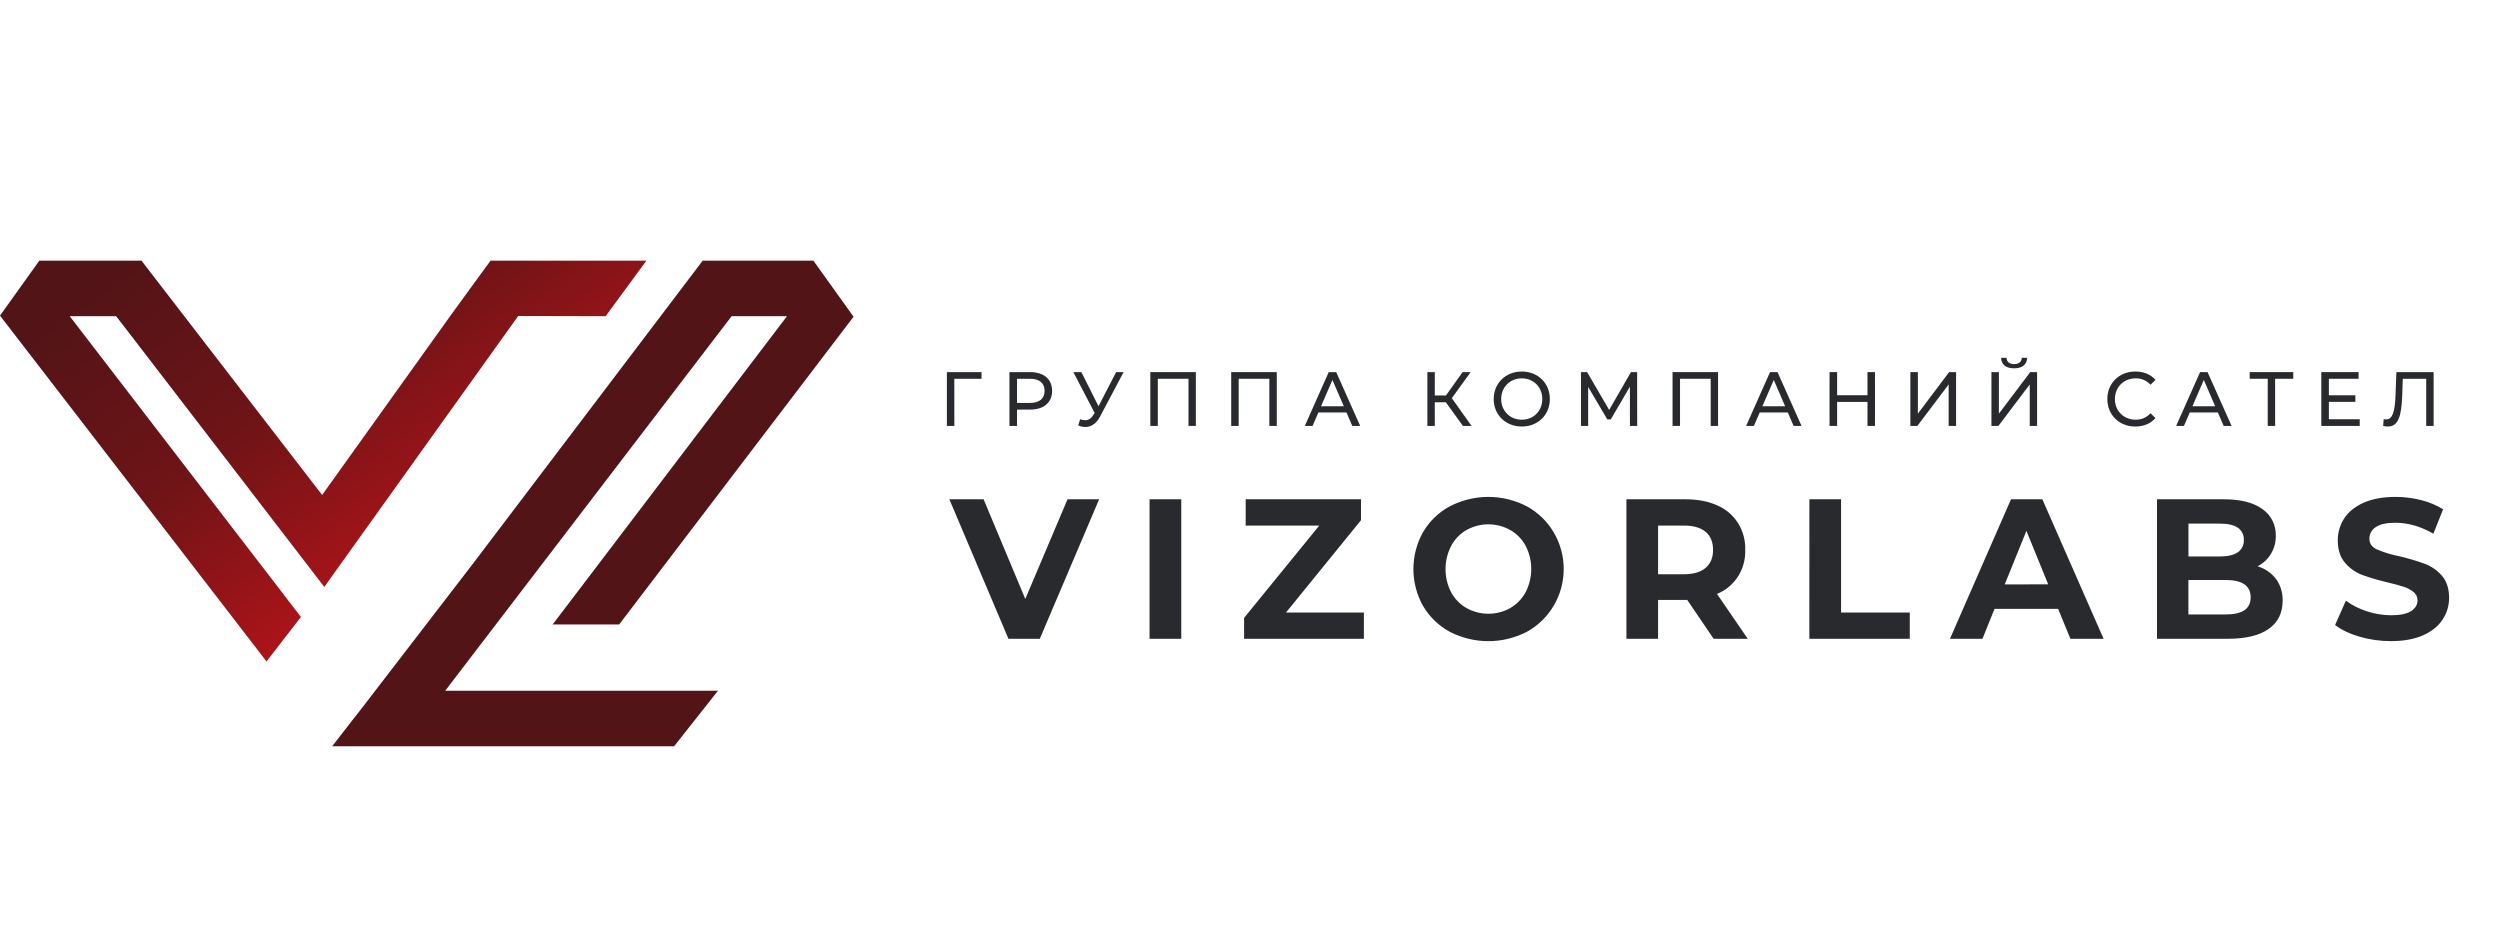 <svg width="201" height="75" viewBox="0 0 201 75" fill="none" xmlns="http://www.w3.org/2000/svg">
<g clip-path="url(#clip0_313_4337)">
<path d="M51.969 20.959L48.691 25.425L41.66 25.408L26.073 47.19L10.651 27.125L9.34 25.425H5.609L23.408 48.58L24.195 49.604L21.568 52.998L21.424 53.181L21.285 52.998L17.905 48.61L0 25.377L3.16 20.959H11.379L11.505 21.125L14.906 25.538L25.9 39.795L36.098 25.547L36.204 25.399L38.632 22.061L39.423 20.981L39.435 20.959H51.969Z" fill="url(#paint0_linear_313_4337)"/>
<path d="M44.435 50.205L63.271 25.425H58.821L36.403 54.741L35.798 55.534H57.726L54.198 60H26.708L26.834 59.834L28.869 57.216L28.873 57.22L29.576 56.305L38.027 45.316L56.495 20.959H65.394L65.703 21.386L68.626 25.464L68.618 25.477L49.782 50.205H44.435Z" fill="url(#paint1_linear_313_4337)"/>
<path d="M29.576 56.305L28.873 57.22L28.869 57.215L29.576 56.305Z" fill="url(#paint2_linear_313_4337)"/>
<path fill-rule="evenodd" clip-rule="evenodd" d="M116.572 50.801C115.68 50.321 114.935 49.602 114.415 48.722C113.907 47.82 113.637 46.792 113.637 45.751C113.637 44.709 113.907 43.685 114.415 42.779C114.935 41.899 115.68 41.18 116.572 40.705C117.532 40.208 118.59 39.951 119.664 39.951C120.735 39.951 121.792 40.208 122.752 40.705C123.649 41.193 124.402 41.921 124.922 42.809C125.447 43.698 125.722 44.714 125.722 45.751C125.722 46.788 125.447 47.803 124.922 48.692C124.402 49.581 123.649 50.308 122.752 50.801C121.792 51.293 120.735 51.55 119.664 51.55C118.59 51.55 117.532 51.293 116.572 50.801ZM121.428 48.884C121.949 48.583 122.376 48.139 122.663 47.607C122.959 47.032 123.112 46.396 123.112 45.746C123.112 45.097 122.959 44.461 122.663 43.886C122.376 43.354 121.949 42.914 121.428 42.614C120.887 42.313 120.282 42.156 119.664 42.156C119.051 42.156 118.446 42.313 117.905 42.614C117.38 42.914 116.953 43.363 116.67 43.899C116.373 44.474 116.221 45.11 116.221 45.755C116.221 46.404 116.373 47.04 116.67 47.616C116.957 48.147 117.384 48.592 117.905 48.888C118.446 49.189 119.051 49.345 119.664 49.345C120.282 49.345 120.887 49.189 121.428 48.888V48.884ZM88.371 40.143L83.6 51.358H81.079L76.329 40.143H79.082L82.433 48.156L85.829 40.143H88.371ZM92.424 40.143H94.974V51.358H92.424V40.143ZM109.656 51.358V49.245H103.396L109.424 41.825V40.143H100.152V42.256H106.069L100.025 49.677V51.358H109.656ZM135.653 48.234L137.777 51.358H140.518L138.048 47.751C138.737 47.472 139.329 46.984 139.735 46.348C140.141 45.716 140.344 44.966 140.315 44.208C140.34 43.454 140.141 42.705 139.744 42.064C139.342 41.428 138.758 40.927 138.069 40.635C137.354 40.309 136.504 40.143 135.527 40.143H130.764V51.358H133.31V48.234H135.653ZM135.387 42.256C136.153 42.256 136.732 42.426 137.134 42.762C137.532 43.097 137.73 43.581 137.73 44.213C137.73 44.831 137.532 45.315 137.134 45.655C136.732 45.999 136.153 46.169 135.387 46.169H133.31V42.256H135.387ZM145.475 40.143H148.022V49.245H153.546V51.358H145.471L145.475 40.143ZM160.36 48.953H165.474L166.46 51.358H169.129L164.205 40.143H161.684L156.778 51.358H159.392L160.36 48.953ZM162.924 42.683L164.675 46.979L161.177 46.988L162.924 42.683ZM182.99 46.544C183.358 47.049 183.545 47.668 183.523 48.3C183.523 49.28 183.151 50.038 182.402 50.566C181.65 51.097 180.558 51.358 179.124 51.358H173.422V40.143H178.803C180.148 40.143 181.176 40.404 181.895 40.927C182.238 41.163 182.517 41.481 182.703 41.851C182.893 42.226 182.982 42.64 182.974 43.058C182.986 43.572 182.851 44.073 182.593 44.513C182.335 44.949 181.958 45.302 181.51 45.529C182.094 45.703 182.614 46.056 182.99 46.544ZM175.952 42.095V44.74H178.486C179.116 44.74 179.594 44.627 179.92 44.404C180.076 44.295 180.203 44.147 180.288 43.973C180.372 43.799 180.414 43.607 180.402 43.415C180.414 43.219 180.376 43.027 180.288 42.853C180.203 42.679 180.076 42.535 179.92 42.426C179.594 42.208 179.116 42.099 178.486 42.099L175.952 42.095ZM180.444 49.067C180.782 48.84 180.952 48.496 180.952 48.025C180.952 47.093 180.275 46.631 178.921 46.631H175.948V49.402H178.921C179.598 49.402 180.106 49.293 180.448 49.067H180.444ZM187.741 50.252C188.24 50.635 188.891 50.949 189.699 51.188C190.524 51.428 191.378 51.55 192.237 51.546C193.244 51.546 194.098 51.393 194.8 51.084C195.503 50.77 196.027 50.352 196.378 49.825C196.725 49.306 196.911 48.696 196.907 48.069C196.907 47.324 196.712 46.727 196.332 46.291C195.955 45.86 195.486 45.529 194.953 45.328C194.28 45.084 193.591 44.884 192.893 44.718C192.275 44.6 191.67 44.413 191.091 44.169C190.697 43.982 190.499 43.694 190.499 43.311C190.499 43.123 190.545 42.94 190.634 42.775C190.723 42.614 190.854 42.478 191.01 42.383C191.349 42.147 191.873 42.03 192.588 42.03C193.608 42.03 194.627 42.322 195.642 42.91L196.425 40.949C195.879 40.609 195.283 40.361 194.661 40.208C193.988 40.038 193.295 39.951 192.601 39.951C191.59 39.951 190.74 40.108 190.042 40.417C189.344 40.727 188.823 41.145 188.477 41.677C188.134 42.2 187.952 42.818 187.956 43.446C187.956 44.195 188.151 44.792 188.532 45.241C188.904 45.681 189.378 46.017 189.911 46.221C190.587 46.465 191.273 46.666 191.975 46.827C192.516 46.958 192.948 47.075 193.273 47.18C193.557 47.271 193.823 47.415 194.06 47.607C194.157 47.685 194.234 47.785 194.289 47.899C194.339 48.012 194.369 48.139 194.369 48.265C194.365 48.627 194.191 48.918 193.849 49.136C193.506 49.354 192.969 49.467 192.241 49.467C191.581 49.463 190.922 49.354 190.291 49.145C189.691 48.958 189.12 48.67 188.608 48.295L187.741 50.252Z" fill="#292A2E"/>
<path d="M78.918 29.917H76.13V34.244H76.731L76.727 30.453H78.913L78.918 29.917Z" fill="#292A2E"/>
<path d="M82.817 29.917H81.159V34.244H81.769V32.932H82.817C83.922 32.932 84.59 32.366 84.59 31.425C84.59 30.483 83.922 29.917 82.817 29.917ZM82.801 32.396H81.769V30.453H82.801C83.575 30.453 83.985 30.806 83.985 31.425C83.985 32.043 83.575 32.396 82.801 32.396Z" fill="#292A2E"/>
<path d="M89.738 29.917L88.321 32.662L86.942 29.917H86.295L88.008 33.198L87.91 33.355C87.72 33.664 87.496 33.786 87.246 33.786C87.119 33.786 86.984 33.756 86.844 33.708L86.688 34.2C86.882 34.287 87.077 34.331 87.259 34.331C87.72 34.331 88.147 34.065 88.448 33.486L90.338 29.917H89.738Z" fill="#292A2E"/>
<path d="M92.487 29.917V34.244H93.088V30.453H95.554V34.244H96.146V29.917H92.487Z" fill="#292A2E"/>
<path d="M98.989 29.917V34.244H99.589V30.453H102.055V34.244H102.652V29.917H98.989Z" fill="#292A2E"/>
<path d="M108.726 34.244H109.36L107.431 29.917H106.831L104.906 34.244H105.532L105.998 33.163H108.256L108.726 34.244ZM106.209 32.666L107.127 30.549L108.045 32.666H106.209Z" fill="#292A2E"/>
<path d="M117.621 34.244H118.315L116.725 32.013L118.243 29.917H117.592L116.255 31.795H115.358V29.917H114.762V34.244H115.358V32.34H116.242L117.621 34.244Z" fill="#292A2E"/>
<path d="M122.355 34.293C123.649 34.293 124.609 33.356 124.609 32.084C124.609 30.807 123.649 29.87 122.355 29.87C121.052 29.87 120.092 30.816 120.092 32.084C120.092 33.347 121.052 34.293 122.355 34.293ZM122.355 33.744C121.403 33.744 120.696 33.038 120.696 32.084C120.696 31.125 121.403 30.419 122.355 30.419C123.298 30.419 124 31.125 124 32.084C124 33.038 123.298 33.744 122.355 33.744Z" fill="#292A2E"/>
<path d="M131.631 34.244L131.627 29.917H131.127L129.376 32.958L127.604 29.917H127.109V34.244H127.689V31.111L129.228 33.721H129.507L131.043 31.089L131.047 34.244H131.631Z" fill="#292A2E"/>
<path d="M134.473 29.917V34.244H135.074V30.453H137.54V34.244H138.132V29.917H134.473Z" fill="#292A2E"/>
<path d="M144.206 34.244H144.845L142.912 29.917H142.311L140.387 34.244H141.013L141.482 33.163H143.741L144.206 34.244ZM141.694 32.666L142.612 30.549L143.525 32.666H141.694Z" fill="#292A2E"/>
<path d="M150.145 29.917V31.777H147.705V29.917H147.095V34.244H147.705V32.313H150.145V34.244H150.75V29.917H150.145Z" fill="#292A2E"/>
<path d="M153.593 34.244H154.155L156.672 30.91V34.244H157.268V29.917H156.71L154.197 33.255V29.917H153.593V34.244Z" fill="#292A2E"/>
<path d="M161.938 29.614C162.594 29.614 162.97 29.305 162.979 28.769H162.552C162.539 29.091 162.302 29.274 161.938 29.274C161.562 29.274 161.333 29.091 161.325 28.769H160.893C160.902 29.305 161.27 29.614 161.938 29.614ZM160.111 34.246H160.669L163.19 30.912V34.246H163.782V29.919H163.228L160.711 33.257V29.919H160.111V34.246Z" fill="#292A2E"/>
<path d="M171.675 34.293C172.34 34.293 172.911 34.062 173.3 33.613L172.902 33.225C172.576 33.578 172.175 33.744 171.709 33.744C170.749 33.744 170.038 33.038 170.038 32.084C170.038 31.125 170.749 30.419 171.709 30.419C172.175 30.419 172.576 30.58 172.902 30.933L173.3 30.541C172.911 30.097 172.34 29.87 171.684 29.87C170.39 29.87 169.429 30.803 169.429 32.084C169.429 33.36 170.39 34.293 171.675 34.293Z" fill="#292A2E"/>
<path d="M178.782 34.244H179.42L177.487 29.917H176.887L174.962 34.244H175.588L176.058 33.163H178.316L178.782 34.244ZM176.269 32.666L177.187 30.549L178.101 32.666H176.269Z" fill="#292A2E"/>
<path d="M184.378 29.917H180.875V30.453H182.326V34.244H182.919V30.453H184.378V29.917Z" fill="#292A2E"/>
<path d="M187.242 33.708V32.309H189.373V31.782H187.242V30.453H189.631V29.917H186.632V34.244H189.72V33.708H187.242Z" fill="#292A2E"/>
<path d="M192.669 29.917L192.601 31.738C192.554 33.08 192.372 33.721 191.844 33.721C191.776 33.721 191.721 33.712 191.649 33.695L191.607 34.244C191.755 34.283 191.869 34.292 191.988 34.292C192.829 34.292 193.087 33.442 193.142 31.721L193.185 30.453H195.067V34.244H195.663V29.917H192.669Z" fill="#292A2E"/>
</g>
<defs>
<linearGradient id="paint0_linear_313_4337" x1="50.321" y1="58.558" x2="19.188" y2="14.892" gradientUnits="userSpaceOnUse">
<stop offset="0.16" stop-color="#E01723"/>
<stop offset="0.34" stop-color="#B71419"/>
<stop offset="0.7" stop-color="#6E1417"/>
<stop offset="1" stop-color="#531417"/>
</linearGradient>
<linearGradient id="paint1_linear_313_4337" x1="20817.1" y1="14037.5" x2="14629.3" y2="2262.32" gradientUnits="userSpaceOnUse">
<stop offset="0.16" stop-color="#E01723"/>
<stop offset="0.34" stop-color="#B71419"/>
<stop offset="0.7" stop-color="#6E1417"/>
<stop offset="1" stop-color="#531417"/>
</linearGradient>
<linearGradient id="paint2_linear_313_4337" x1="198.789" y1="321.071" x2="199.55" y2="321.606" gradientUnits="userSpaceOnUse">
<stop offset="0.16" stop-color="#E01723"/>
<stop offset="0.34" stop-color="#B71419"/>
<stop offset="0.7" stop-color="#6E1417"/>
<stop offset="1" stop-color="#531417"/>
</linearGradient>
<clipPath id="clip0_313_4337">
<rect width="201" height="75" fill="white"/>
</clipPath>
</defs>
</svg>
